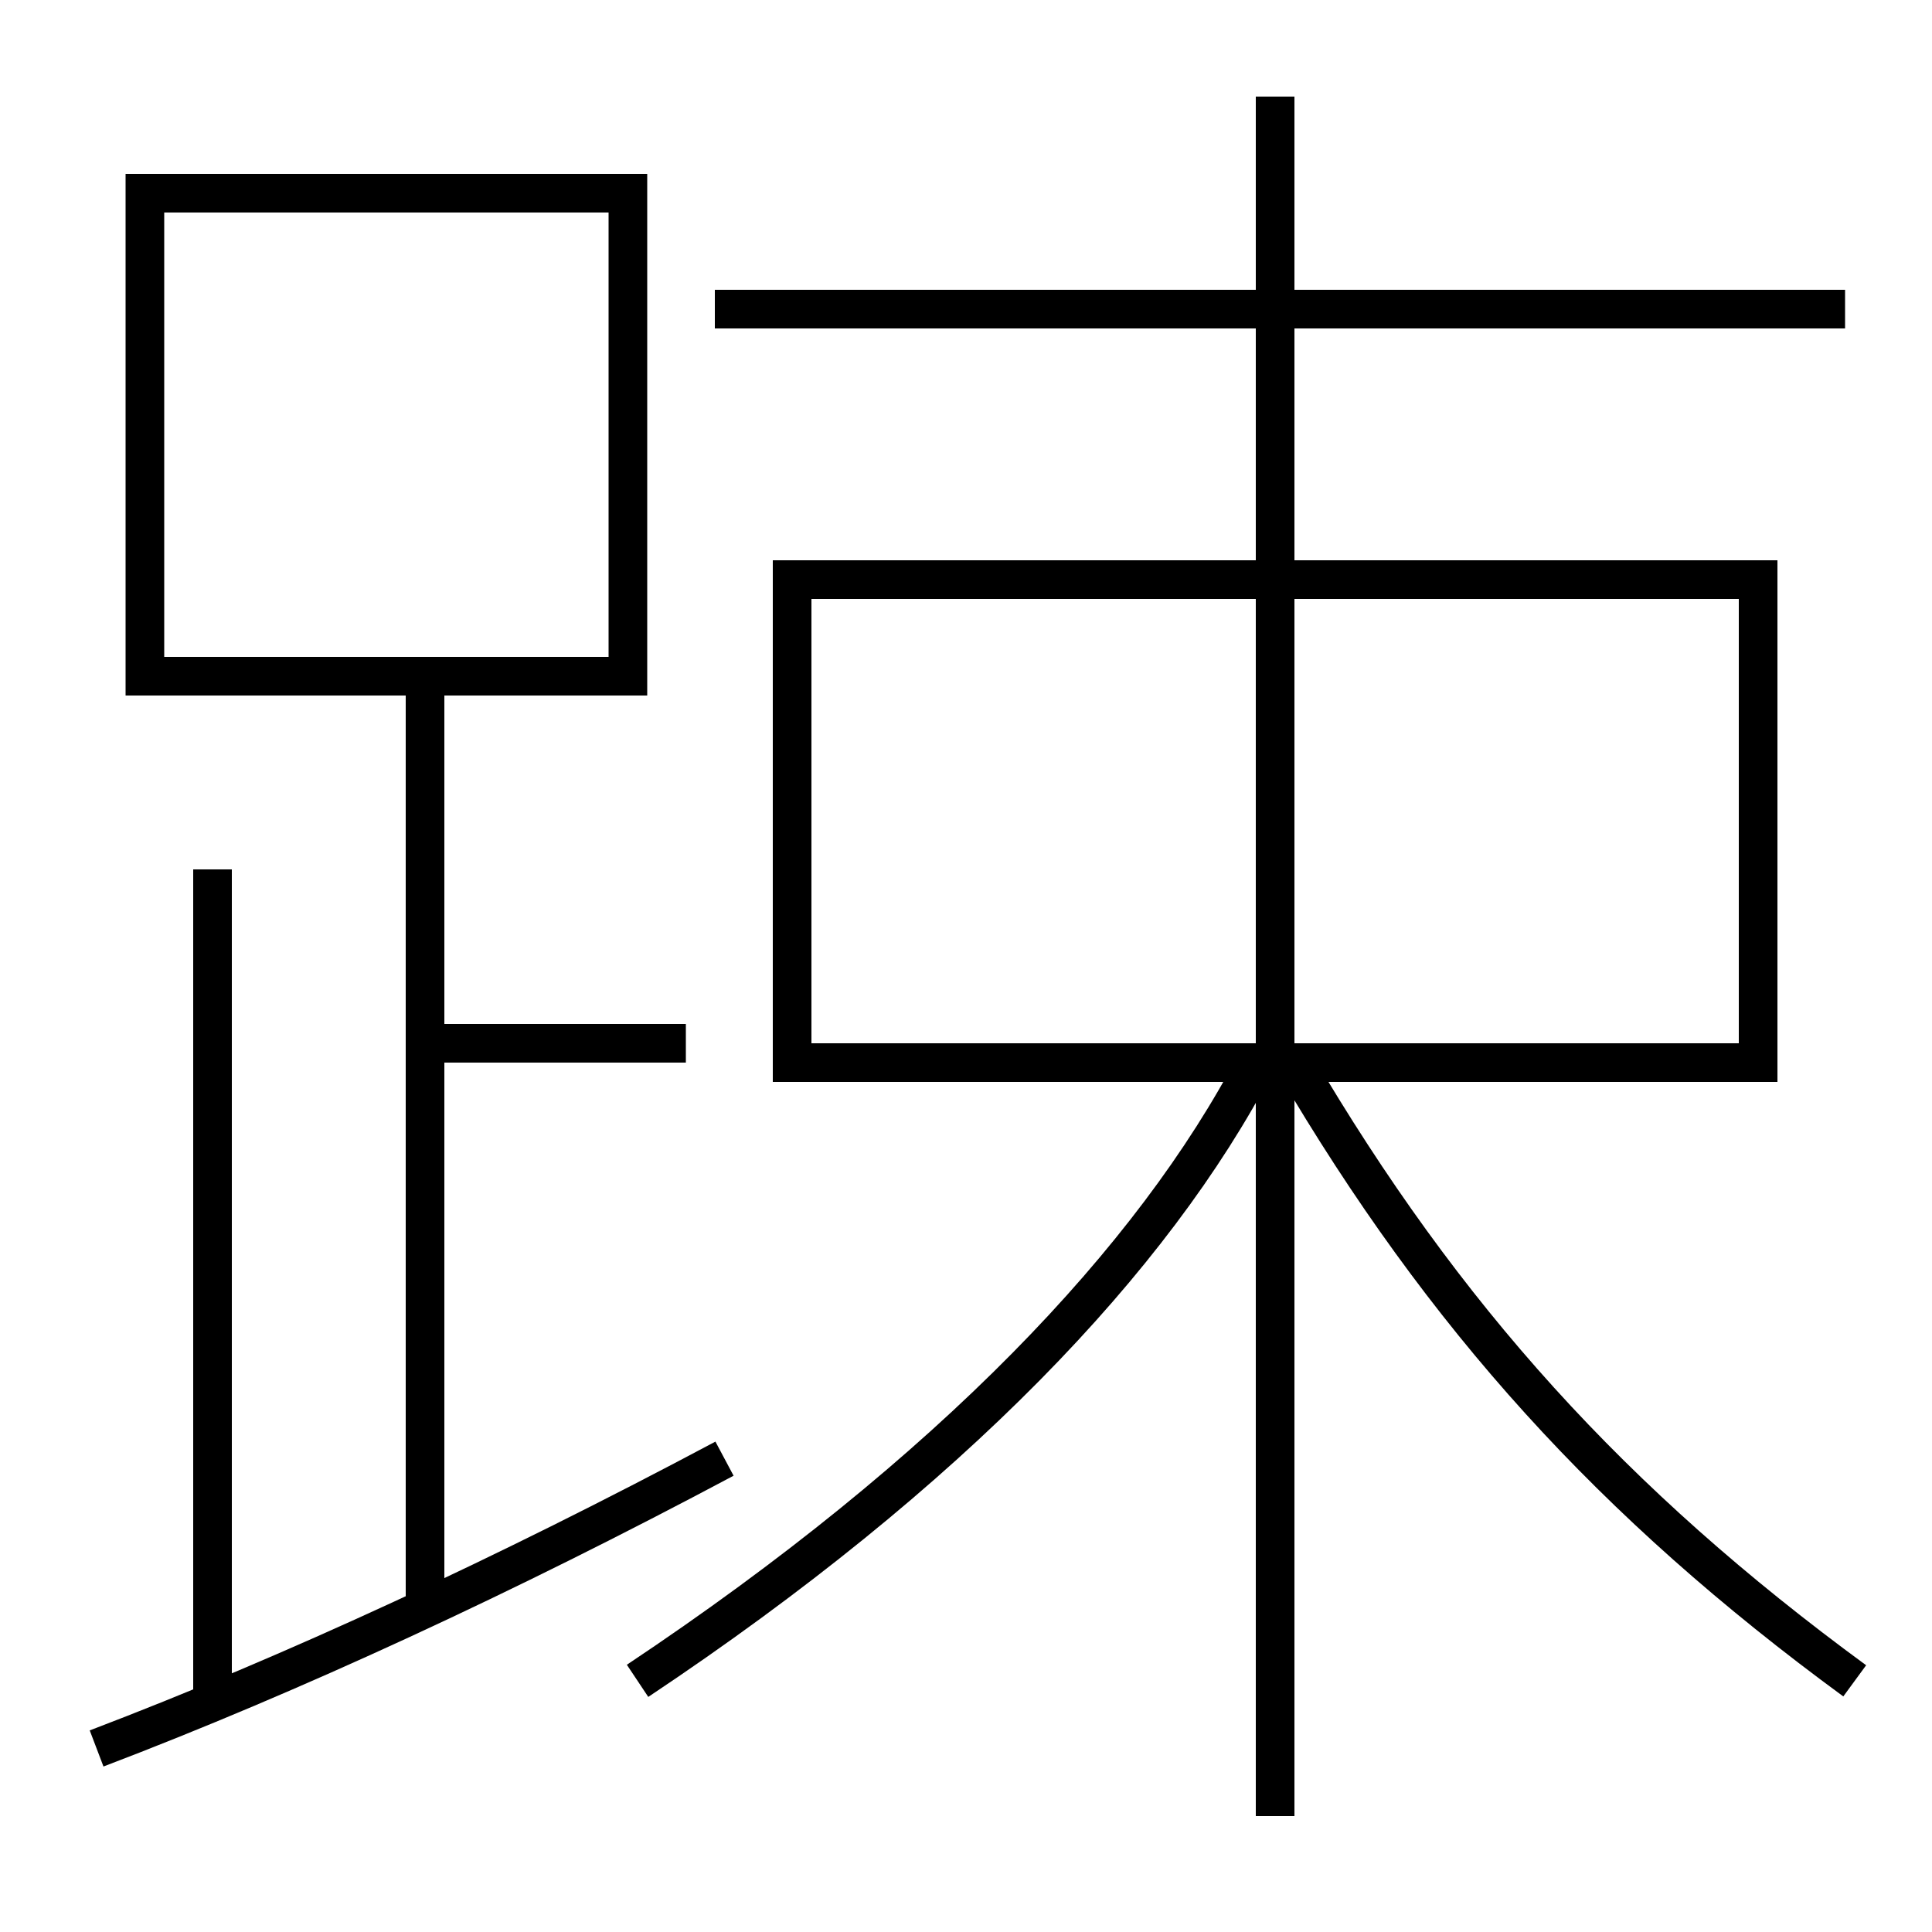<?xml version='1.0' encoding='utf-8'?>
<svg xmlns="http://www.w3.org/2000/svg" height="100px" version="1.0" viewBox="0 0 100 100" width="100px" x="0px" y="0px">
<line fill="none" stroke="#000000" stroke-width="2" x1="22" x2="35.5" y1="54" y2="54" /><line fill="none" stroke="#000000" stroke-width="2" x1="22" x2="22" y1="83" y2="36" /><line fill="none" stroke="#000000" stroke-width="2" x1="11" x2="11" y1="88" y2="45" /><line fill="none" stroke="#000000" stroke-width="2" x1="42" x2="90" y1="55" y2="55" /><line fill="none" stroke="#000000" stroke-width="2" x1="66" x2="66" y1="94" y2="5" /><line fill="none" stroke="#000000" stroke-width="2" x1="37" x2="95.5" y1="16" y2="16" /><polyline fill="none" points="8.5,35 32.5,35 32.5,10 7.5,10 7.5,36" stroke="#000000" stroke-width="2" /><polyline fill="none" points="91,56 91,30 41,30 41,56" stroke="#000000" stroke-width="2" /><path d="M5,90.5 c10.119,-3.853 21.197,-8.979 32.5,-15" fill="none" stroke="#000000" stroke-width="2" /><path d="M33,87 c16.221,-10.81 26.703,-21.849 32,-32" fill="none" stroke="#000000" stroke-width="2" /><path d="M96,87 c-12.535,-9.184 -21.264,-18.817 -29,-32" fill="none" stroke="#000000" stroke-width="2" /></svg>